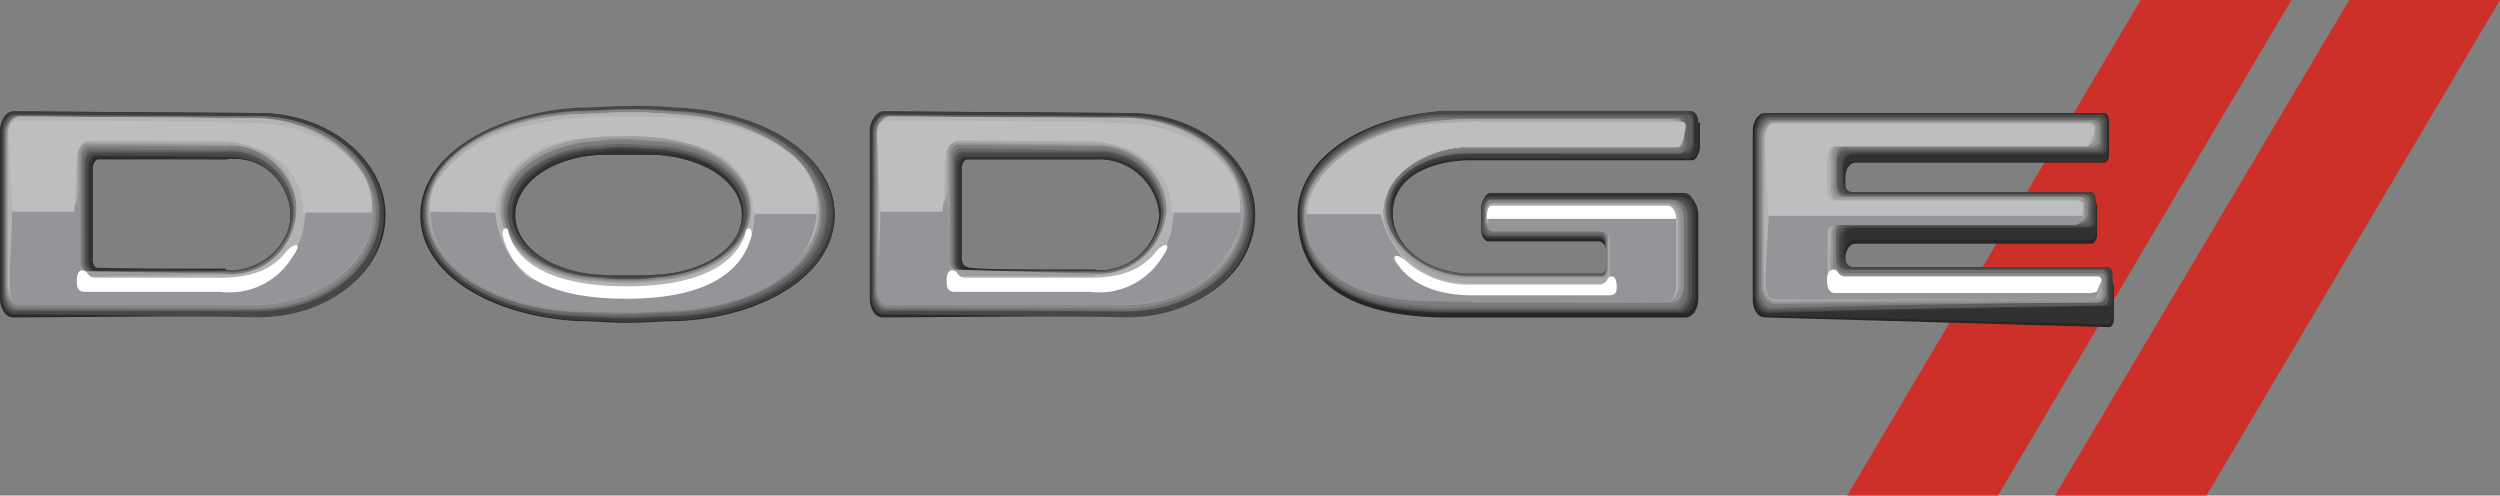 <svg xmlns="http://www.w3.org/2000/svg" xmlns:xlink="http://www.w3.org/1999/xlink" width="151.543" height="30.038" viewBox="0 0 151.543 30.038">
  <rect x="0" y="0" width="151.543" height="30.038" fill="#808080" stroke="none"/>
  <defs>
    <linearGradient id="linear-gradient" x1="-1.577" y1="33.324" x2="-1.549" y2="33.324" gradientUnits="objectBoundingBox">
      <stop offset="0" stop-color="#bcbec0"/>
      <stop offset="0.698" stop-color="#939598"/>
      <stop offset="1" stop-color="#939598"/>
    </linearGradient>
    <linearGradient id="linear-gradient-2" x1="-1.656" y1="43.811" x2="-1.629" y2="43.811" gradientUnits="objectBoundingBox">
      <stop offset="0" stop-color="#fff"/>
      <stop offset="1" stop-color="#bcbec0"/>
    </linearGradient>
    <linearGradient id="linear-gradient-3" x1="-3.967" y1="33.337" x2="-3.94" y2="33.337" xlink:href="#linear-gradient"/>
    <linearGradient id="linear-gradient-4" x1="-4.05" y1="43.833" x2="-4.022" y2="43.833" xlink:href="#linear-gradient-2"/>
    <linearGradient id="linear-gradient-5" x1="-2.622" y1="41.321" x2="-2.596" y2="41.321" xlink:href="#linear-gradient-2"/>
    <linearGradient id="linear-gradient-6" x1="-2.619" y1="39.357" x2="-2.593" y2="39.357" gradientUnits="objectBoundingBox">
      <stop offset="0" stop-color="#bcbec0"/>
      <stop offset="0.896" stop-color="#939598"/>
      <stop offset="1" stop-color="#939598"/>
    </linearGradient>
    <linearGradient id="linear-gradient-7" x1="-4.992" y1="41.568" x2="-4.965" y2="41.568" xlink:href="#linear-gradient-2"/>
    <linearGradient id="linear-gradient-8" x1="-5.136" y1="43.648" x2="-5.109" y2="43.648" gradientUnits="objectBoundingBox">
      <stop offset="0" stop-color="#bcbec0"/>
      <stop offset="0.901" stop-color="#939598"/>
      <stop offset="1" stop-color="#939598"/>
    </linearGradient>
    <linearGradient id="linear-gradient-9" x1="-7.097" y1="40.036" x2="-7.067" y2="40.036" xlink:href="#linear-gradient-2"/>
    <linearGradient id="linear-gradient-10" x1="-7.056" y1="47.036" x2="-7.026" y2="47.036" xlink:href="#linear-gradient-8"/>
  </defs>
  <g id="g10" transform="translate(-5.681 -132.519)">
    <g id="g3627" transform="translate(5.681 132.519)">
      <g id="g12" transform="translate(111.976 0)">
        <path id="path14" d="M-38.9,161.982h9.138l17.788-30.038h-9.138Z" transform="translate(38.899 -131.944)" fill="#cd3029"/>
      </g>
      <g id="g16" transform="translate(124.567 0)">
        <path id="path18" d="M-43.708,161.982h9.187l17.788-30.038h-9.138Z" transform="translate(43.708 -131.944)" fill="#cd3029"/>
      </g>
      <g id="g20" transform="translate(0 6.749)">
        <g id="Group_2944" data-name="Group 2944">
          <g id="Group_2943" data-name="Group 2943">
            <g id="Group_2942" data-name="Group 2942">
              <g id="g22">
                <g id="g28" transform="translate(0.009 0.057)">
                  <path id="path30" d="M.923,189.232c-.44,0-.782-.5-.782-1.153v-10.13c0-.552.342-1.153.782-1.153l14.954.1c4.2,0,7.624,2.808,7.624,6.118,0,3.46-3.421,6.118-7.624,6.118Zm12.9-2.858a3.4,3.4,0,1,0,0-6.72H6.1c-.2,0-.342.3-.342.552v5.416c-.049.351.147.652.342.652h7.721Z" transform="translate(-0.141 -176.796)" fill="#262626"/>
                </g>
                <g id="g32" transform="translate(0 0.003)">
                  <path id="path34" d="M.782,189.182c-.44,0-.782-.5-.782-1.153v-10.08c0-.552.342-1.153.782-1.153l14.905.1c4.2,0,7.624,2.808,7.624,6.118,0,3.36-3.421,6.118-7.624,6.118Zm12.9-2.758a3.4,3.4,0,1,0,0-6.72l-7.77-.1c-.2,0-.342.3-.342.552v5.566c0,.351.147.552.342.552Z" transform="translate(0 -176.796)" fill="#313131"/>
                </g>
                <g id="g36" transform="translate(0.088)">
                  <path id="path38" d="M.923,189.227c-.44,0-.782-.5-.782-1.153v-9.979c0-.552.342-1.153.782-1.153l14.807.1c4.2,0,7.575,2.708,7.575,6.068s-3.421,6.068-7.575,6.068Zm12.8-2.658a3.5,3.5,0,1,0,0-6.92H5.859c-.2,0-.44.3-.44.652v5.667c0,.351.147.652.44.652Z" transform="translate(-0.141 -176.941)" fill="#3c3c3c"/>
                </g>
                <g id="g40" transform="translate(0.176 0.297)">
                  <path id="path42" d="M1.016,189.942c-.44,0-.733-.5-.733-1.053V179.01c0-.552.342-1.053.733-1.053l14.758.05c4.154,0,7.575,2.708,7.575,6.068s-3.323,6.068-7.575,6.068Zm12.706-2.608c2.248,0,4.007-1.5,4.007-3.46a3.743,3.743,0,0,0-4.007-3.46l-7.819-.1c-.2,0-.44.3-.44.652v5.717c0,.351.147.652.44.652Z" transform="translate(-0.283 -177.957)" fill="#474747"/>
                </g>
                <g id="g44" transform="translate(0.167 0.194)">
                  <path id="path46" d="M.874,189.8c-.44,0-.733-.5-.733-1.053v-9.879c0-.552.342-1.053.733-1.053l14.661.1c4.154,0,7.477,2.708,7.477,5.917s-3.323,5.917-7.477,5.917H.874ZM13.58,187.29a3.769,3.769,0,0,0,4.056-3.56,3.869,3.869,0,0,0-4.056-3.56H5.615c-.2,0-.44.3-.44.652v5.867c0,.351.2.652.44.652C5.664,187.29,13.58,187.29,13.58,187.29Z" transform="translate(-0.141 -177.812)" fill="#515151"/>
                </g>
                <g id="g48" transform="translate(0.206 0.19)">
                  <path id="path50" d="M.874,189.842c-.44,0-.733-.5-.733-1.053V179.01c0-.552.342-1.053.733-1.053l14.612.1c4.154,0,7.477,2.708,7.477,5.917,0,3.26-3.323,5.917-7.477,5.917Zm12.755-2.407a3.635,3.635,0,1,0,0-7.221H5.566c-.2,0-.44.3-.44.652v5.917c0,.351.2.652.44.652Z" transform="translate(-0.141 -177.957)" fill="#5c5c5c"/>
                </g>
                <g id="g52" transform="translate(0.294 0.236)">
                  <path id="path54" d="M1.016,190.082c-.44,0-.733-.5-.733-1.053V179.3c0-.552.342-1.053.733-1.053l14.514.1c4.056,0,7.428,2.558,7.428,5.867,0,3.26-3.323,5.867-7.428,5.867Zm12.657-2.307a3.971,3.971,0,0,0,4.154-3.661,3.909,3.909,0,0,0-4.154-3.661H5.512c-.2,0-.44.3-.44.652v6.068c0,.351.2.652.44.652Z" transform="translate(-0.283 -178.247)" fill="#676767"/>
                </g>
                <g id="g56" transform="translate(0.285 0.283)">
                  <path id="path58" d="M.874,190.222c-.44,0-.733-.5-.733-1.053v-9.578c0-.552.342-1.053.733-1.053H15.389c4.056,0,7.428,2.558,7.428,5.867s-3.323,5.867-7.428,5.867H.874Zm12.657-2.206a3.915,3.915,0,0,0,4.154-3.711,4.011,4.011,0,0,0-4.154-3.711H5.37c-.2-.05-.44.251-.44.6v6.118c0,.351.2.652.44.652Z" transform="translate(-0.141 -178.538)" fill="#727272"/>
                </g>
                <g id="g60" transform="translate(0.324 0.38)">
                  <path id="path62" d="M.874,190.557c-.44,0-.733-.5-.733-1.053v-9.478c0-.552.342-1.053.733-1.053H15.291c4.056,0,7.33,2.558,7.33,5.767,0,3.159-3.274,5.767-7.33,5.767l-14.416.05Zm12.559-2.206a3.74,3.74,0,1,0,0-7.422l-8.21-.1c-.2,0-.44.3-.44.652V187.7c0,.351.2.652.44.652Z" transform="translate(-0.141 -178.973)" fill="#7c7c7c"/>
                </g>
                <g id="g64" transform="translate(0.412 0.326)">
                  <path id="path66" d="M1.016,190.507c-.44,0-.733-.5-.733-1.053v-9.428c0-.552.342-1.053.733-1.053l14.319.1c4.056,0,7.33,2.558,7.33,5.767,0,3.159-3.274,5.767-7.33,5.767ZM13.575,188.5a3.875,3.875,0,1,0,0-7.723H5.219c-.2,0-.44.3-.44.652V187.8c0,.351.2.652.44.652h8.357Z" transform="translate(-0.283 -178.973)" fill="#878787"/>
                </g>
                <g id="g68" transform="translate(0.354 0.323)">
                  <path id="path70" d="M.733,190.5c-.44,0-.733-.5-.733-1.053v-9.277c0-.552.342-1.053.733-1.053l14.27.1c4.007,0,7.281,2.507,7.281,5.667S19.01,190.552,15,190.552Zm12.608-1.855a3.884,3.884,0,1,0,0-7.723l-8.357-.05c-.2,0-.44.3-.44.652v6.369c0,.351.2.652.44.652Z" transform="translate(0 -179.118)" fill="#929292"/>
                </g>
                <g id="g72" transform="translate(0.442 0.319)">
                  <path id="path74" d="M.874,190.647c-.44,0-.733-.5-.733-1.053v-9.277c0-.552.293-1.053.733-1.053l14.172.1c4.007,0,7.281,2.507,7.281,5.667s-3.274,5.667-7.281,5.667Zm12.51-1.855a3.929,3.929,0,1,0,0-7.823l-8.454-.05c-.2,0-.44.3-.44.652v6.419c0,.351.2.652.44.652Z" transform="translate(-0.141 -179.263)" fill="#9d9d9d"/>
                </g>
                <g id="g76" transform="translate(0.481 0.316)">
                  <path id="path78" d="M.874,190.742c-.44,0-.733-.5-.733-1.053v-9.227c0-.552.293-1.053.733-1.053l14.123.1c4.007,0,7.184,2.507,7.184,5.566S19,190.642,15,190.642Zm12.462-1.705a4.122,4.122,0,0,0,4.349-3.912,4.27,4.27,0,0,0-4.349-4.012l-8.5-.1c-.2,0-.44.3-.44.8v6.519c0,.351.2.8.44.8Z" transform="translate(-0.141 -179.408)" fill="#a8a8a8"/>
                </g>
                <g id="g80" transform="translate(0.472 0.312)">
                  <path id="path82" d="M.733,190.787c-.342,0-.733-.5-.733-1.053v-9.127c0-.552.293-1.053.733-1.053l14.025.1c3.91,0,7.184,2.507,7.184,5.566s-3.176,5.566-7.184,5.566Zm12.413-1.655a4.025,4.025,0,1,0,0-8.024l-8.552-.05c-.2,0-.44.3-.44.8v6.619c0,.351.2.8.44.8Z" transform="translate(0 -179.554)" fill="#b3b3b3"/>
                </g>
              </g>
            </g>
          </g>
        </g>
      </g>
      <g id="g84" transform="translate(0.592 11.277)">
        <g id="g86">
          <g id="g92">
            <g id="g94">
              <path id="path106" d="M189.833-373.163c-.049,1.2-.147,2.507-.147,3.661h0c0,1.2.2,1.5.782,1.5h10.947c2.883,0,5.376.1,7.281-1.053h0a6.514,6.514,0,0,0,2.981-3.911h0c.049-.552.049-1.655-.147-1.655h0c-.2,0-3.47.8-3.763.853h0c-.147,0-.2.552-.2.552h0A4.469,4.469,0,0,1,204.3-369.2h-9.09a1.109,1.109,0,0,1-1.222-1.153h0c0-.853-.049-2.307-.049-3.009h0c0-.3-.049-.853-.049-1.7h0c-.049.8-.342,1.2-.635,1.2h-2.492c-.635,0-.635-.3-.733-1.354h0a7.7,7.7,0,0,0-.2,2.056" transform="translate(-189.686 375.219)" fill="url(#linear-gradient)"/>
            </g>
          </g>
        </g>
      </g>
      <g id="g108" transform="translate(0.543 7.312)">
        <g id="g110">
          <g id="g116">
            <g id="g118">
              <path id="path126" d="M190.327-386.693c-.342,0-.782-.1-.782.8h0c0,.8.147,3.911.2,4.714H193.5c.049-.351.147-2.558.147-2.858h0c0-.3-.049-1.454.929-1.454h7.428c1.222,0,5.376.5,5.376,4.363h4.154a3.985,3.985,0,0,0-.342-2.006h0c-.44-.8-1.759-2.808-5.815-3.36h0c-.88-.1-8.21-.2-12.413-.2h-2.639" transform="translate(-189.545 386.696)" fill="url(#linear-gradient-2)"/>
            </g>
          </g>
        </g>
      </g>
      <g id="g128" transform="translate(4.656 6.749)">
        <g id="Group_2947" data-name="Group 2947" transform="translate(0)">
          <g id="Group_2946" data-name="Group 2946">
            <g id="Group_2945" data-name="Group 2945">
              <g id="g130">
                <g id="g136" transform="translate(0 8.106)">
                  <path id="path138" d="M.99,207.356c0,.351.049.652.489.652H9.64a4.474,4.474,0,0,0,4.447-2.156c.586-.8.147-.852-.342-.351-.44.5-1.222,1.655-4.056,1.655H2.065c-.293,0-.44-.3-.489-.351-.147-.1-.586-.3-.586.552" transform="translate(-0.99 -205.176)" fill="#fff"/>
                </g>
                <g id="g140" transform="translate(48.071 0.057)">
                  <path id="path142" d="M-18.738,189.232c-.44,0-.782-.5-.782-1.153v-10.13c0-.552.342-1.153.782-1.153l14.954.1c4.2,0,7.624,2.808,7.624,6.118,0,3.46-3.421,6.118-7.624,6.118Zm12.853-2.858a3.641,3.641,0,0,0,3.91-3.36,3.672,3.672,0,0,0-3.91-3.36h-7.721c-.2,0-.342.3-.342.552v5.416c0,.3.147.552.342.552C-13.509,186.374-5.886,186.374-5.886,186.374Z" transform="translate(19.52 -176.796)" fill="#262626"/>
                </g>
                <g id="g144" transform="translate(48.111 0.003)">
                  <path id="path146" d="M-18.738,189.182c-.44,0-.782-.5-.782-1.153v-10.08c0-.552.342-1.153.782-1.153l14.905.1c4.2,0,7.624,2.808,7.624,6.118,0,3.36-3.421,6.118-7.624,6.118Zm12.853-2.758a3.641,3.641,0,0,0,3.91-3.36,3.672,3.672,0,0,0-3.91-3.36h-7.77c-.2,0-.342.3-.342.552v5.566c0,.351.147.552.342.552h7.77S-5.886,186.424-5.886,186.424Z" transform="translate(19.52 -176.796)" fill="#313131"/>
                </g>
                <g id="g148" transform="translate(48.15)">
                  <path id="path150" d="M-18.738,189.227c-.44,0-.782-.5-.782-1.153v-9.979c0-.552.342-1.153.782-1.153l14.807.1c4.2,0,7.575,2.708,7.575,6.068s-3.421,6.068-7.575,6.068Zm12.8-2.658a3.743,3.743,0,0,0,4.007-3.46,3.777,3.777,0,0,0-4.007-3.46h-7.819c-.2,0-.44.3-.44.652v5.667c0,.351.147.652.44.652Z" transform="translate(19.52 -176.941)" fill="#3c3c3c"/>
                </g>
                <g id="g152" transform="translate(48.189 0.297)">
                  <path id="path154" d="M-18.787,189.942c-.44,0-.733-.5-.733-1.053V179.01c0-.552.342-1.053.733-1.053l14.758.05c4.154,0,7.575,2.708,7.575,6.068s-3.323,6.068-7.575,6.068Zm12.8-2.608c2.248,0,4.007-1.5,4.007-3.46a3.743,3.743,0,0,0-4.007-3.46H-13.9c-.2,0-.44.3-.44.652v5.767c0,.351.147.652.44.652Z" transform="translate(19.52 -177.957)" fill="#474747"/>
                </g>
                <g id="g156" transform="translate(48.278 0.194)">
                  <path id="path158" d="M-18.646,189.8c-.44,0-.733-.5-.733-1.053v-9.879c0-.552.342-1.053.733-1.053l14.661.1c4.154,0,7.477,2.708,7.477,5.917s-3.323,5.917-7.477,5.917H-18.646ZM-5.94,187.29a3.769,3.769,0,0,0,4.056-3.56,3.869,3.869,0,0,0-4.056-3.56h-8.014c-.2,0-.44.3-.44.652v5.867c0,.351.2.652.44.652C-13.857,187.29-5.94,187.29-5.94,187.29Z" transform="translate(19.379 -177.812)" fill="#515151"/>
                </g>
                <g id="g160" transform="translate(48.317 0.19)">
                  <path id="path162" d="M-18.646,189.842c-.44,0-.733-.5-.733-1.053V179.01c0-.552.342-1.053.733-1.053l14.612.1c4.154,0,7.477,2.708,7.477,5.917,0,3.26-3.323,5.917-7.477,5.917Zm12.657-2.407a3.869,3.869,0,0,0,4.056-3.561,3.879,3.879,0,0,0-4.056-3.661h-8.063c-.2,0-.44.3-.44.652v5.917c0,.351.2.652.44.652Z" transform="translate(19.379 -177.957)" fill="#5c5c5c"/>
                </g>
                <g id="g164" transform="translate(48.307 0.236)">
                  <path id="path166" d="M-18.787,190.082c-.44,0-.733-.5-.733-1.053V179.3c0-.552.342-1.053.733-1.053l14.514.1c4.056,0,7.428,2.558,7.428,5.867,0,3.26-3.323,5.867-7.428,5.867Zm12.706-2.307a3.971,3.971,0,0,0,4.154-3.661,3.909,3.909,0,0,0-4.154-3.661h-8.112c-.2,0-.44.3-.44.652v6.068c0,.351.2.652.44.652Z" transform="translate(19.52 -178.247)" fill="#676767"/>
                </g>
                <g id="g168" transform="translate(48.347 0.283)">
                  <path id="path170" d="M-18.787,190.222c-.44,0-.733-.5-.733-1.053v-9.578c0-.552.342-1.053.733-1.053l14.465.1c4.056,0,7.428,2.558,7.428,5.867,0,3.26-3.323,5.867-7.428,5.867Zm12.657-2.206A3.915,3.915,0,0,0-1.976,184.3a4.011,4.011,0,0,0-4.154-3.711l-8.161-.1c-.2,0-.44.3-.44.652v6.118c0,.351.2.652.44.652Z" transform="translate(19.52 -178.538)" fill="#727272"/>
                </g>
                <g id="g172" transform="translate(48.435 0.38)">
                  <path id="path174" d="M-18.646,190.557c-.44,0-.733-.5-.733-1.053v-9.478c0-.552.342-1.053.733-1.053H-4.278c4.056,0,7.33,2.558,7.33,5.767,0,3.159-3.274,5.767-7.33,5.767l-14.367.05Zm12.559-2.206a3.96,3.96,0,0,0,4.2-3.711,3.925,3.925,0,0,0-4.2-3.711l-8.21-.1c-.2,0-.44.3-.44.652V187.7c0,.351.2.652.44.652Z" transform="translate(19.379 -178.973)" fill="#7c7c7c"/>
                </g>
                <g id="g176" transform="translate(48.425 0.326)">
                  <path id="path178" d="M-18.787,190.507c-.44,0-.733-.5-.733-1.053v-9.428c0-.552.342-1.053.733-1.053l14.319.1c4.056,0,7.33,2.558,7.33,5.767,0,3.159-3.274,5.767-7.33,5.767ZM-6.228,188.5a4.012,4.012,0,0,0,4.2-3.861,4.043,4.043,0,0,0-4.2-3.861l-8.308-.1c-.2,0-.44.3-.44.652V187.7c0,.351.2.652.44.652C-14.487,188.5-6.228,188.5-6.228,188.5Z" transform="translate(19.52 -178.973)" fill="#878787"/>
                </g>
                <g id="g180" transform="translate(48.465 0.323)">
                  <path id="path182" d="M-18.787,190.5c-.44,0-.733-.5-.733-1.053v-9.277c0-.552.342-1.053.733-1.053l14.27.05c4.007,0,7.281,2.507,7.281,5.667S-.51,190.5-4.518,190.5Zm12.559-1.855a4.071,4.071,0,0,0,4.3-3.861,4.071,4.071,0,0,0-4.3-3.861l-8.357-.1c-.2,0-.44.3-.44.652v6.369c0,.351.2.652.44.652Z" transform="translate(19.52 -179.118)" fill="#929292"/>
                </g>
                <g id="g184" transform="translate(48.553 0.319)">
                  <path id="path186" d="M-18.646,190.647c-.44,0-.733-.5-.733-1.053v-9.277c0-.552.293-1.053.733-1.053l14.172.1c4.007,0,7.281,2.507,7.281,5.667S-.467,190.7-4.474,190.7Zm12.462-1.855a4.078,4.078,0,0,0,4.3-3.912,4.078,4.078,0,0,0-4.3-3.912l-8.454-.15c-.2,0-.44.3-.44.652v6.419c0,.351.2.652.44.652Z" transform="translate(19.379 -179.263)" fill="#9d9d9d"/>
                </g>
                <g id="g188" transform="translate(48.592 0.316)">
                  <path id="path190" d="M-18.646,190.742c-.44,0-.733-.5-.733-1.053v-9.227c0-.552.293-1.053.733-1.053l14.123.1c4.007,0,7.184,2.507,7.184,5.566s-3.176,5.566-7.184,5.566Zm12.413-1.705a4.122,4.122,0,0,0,4.349-3.912,4.27,4.27,0,0,0-4.349-4.012l-8.5-.1c-.2,0-.44.251-.44.752v6.519c0,.351.2.8.44.8h8.5Z" transform="translate(19.379 -179.408)" fill="#a8a8a8"/>
                </g>
                <g id="g192" transform="translate(48.583 0.312)">
                  <path id="path194" d="M-18.787,190.787c-.342,0-.733-.5-.733-1.053v-9.127c0-.552.293-1.053.733-1.053l14.025.1c3.91,0,7.184,2.507,7.184,5.566s-3.176,5.566-7.184,5.566Zm12.413-1.655a4.235,4.235,0,0,0,4.349-4.012,4.235,4.235,0,0,0-4.349-4.012l-8.6-.1c-.2,0-.44.3-.44.8v6.619c0,.351.2.8.44.8h8.6Z" transform="translate(19.52 -179.554)" fill="#b3b3b3"/>
                </g>
              </g>
            </g>
          </g>
        </g>
      </g>
      <g id="g196" transform="translate(53.223 11.277)">
        <g id="g198">
          <g id="g204">
            <g id="g206">
              <path id="path218" d="M342.176-373.163c-.049,1.2-.147,2.507-.147,3.661h0c0,1.2.2,1.5.782,1.5h10.947c2.883,0,5.376.1,7.281-1.053h0a6.514,6.514,0,0,0,2.981-3.911h0c.049-.552.049-1.655-.147-1.655h0c-.2,0-3.47.8-3.763.853h0c-.147,0-.2.552-.2.552h0a4.469,4.469,0,0,1-3.274,4.012h-9.09a1.109,1.109,0,0,1-1.222-1.153h0c0-.853-.049-2.307-.049-3.009h0c0-.3-.049-.853-.049-1.7h0c-.049.8-.342,1.2-.635,1.2H343.1c-.635,0-.635-.3-.733-1.354h0a7.7,7.7,0,0,0-.2,2.056" transform="translate(-342.029 375.219)" fill="url(#linear-gradient-3)"/>
            </g>
          </g>
        </g>
      </g>
      <g id="g220" transform="translate(57.383 14.855)">
        <g id="Group_2950" data-name="Group 2950" transform="translate(0)">
          <g id="Group_2949" data-name="Group 2949">
            <g id="Group_2948" data-name="Group 2948">
              <g id="g222">
                <g id="g228">
                  <path id="path230" d="M-18.672,207.356c0,.351.049.652.489.652h8.161a4.474,4.474,0,0,0,4.447-2.156c.586-.8.147-.852-.342-.351-.44.5-1.222,1.655-4.056,1.655H-17.6c-.293,0-.44-.3-.489-.351-.1-.1-.586-.3-.586.552" transform="translate(18.672 -205.176)" fill="#fff"/>
                </g>
              </g>
            </g>
          </g>
        </g>
      </g>
      <g id="g232" transform="translate(53.175 7.312)">
        <g id="g234">
          <g id="g240">
            <g id="g242">
              <path id="path250" d="M342.67-386.693c-.342,0-.782-.1-.782.8h0c0,.8.147,3.911.2,4.714h3.763c.049-.351.147-2.558.147-2.858h0c0-.3-.049-1.454.928-1.454h7.428c1.222,0,5.376.5,5.376,4.363h4.154a3.984,3.984,0,0,0-.342-2.006h0c-.44-.8-1.759-2.808-5.815-3.36h0c-.88-.1-8.21-.2-12.413-.2H342.67" transform="translate(-341.888 386.696)" fill="url(#linear-gradient-4)"/>
            </g>
          </g>
        </g>
      </g>
      <g id="g252" transform="translate(25.477 6.423)">
        <g id="Group_2953" data-name="Group 2953" transform="translate(0)">
          <g id="Group_2952" data-name="Group 2952">
            <g id="Group_2951" data-name="Group 2951">
              <g id="g254">
                <g id="g260" transform="translate(0 0.104)">
                  <path id="path262" d="M-28.614,188.282c-5.327-.3-9.578-2.858-9.578-6.419s4.3-6.218,9.578-6.419c.929,0,2.052-.1,2.981-.1a28.657,28.657,0,0,1,2.981.1c5.327.2,9.578,2.858,9.578,6.419s-4.3,6.218-9.578,6.419c-.88,0-1.759.1-2.981.1-1.173,0-2.052-.1-2.981-.1m3.079-2.758h1.662c2.883-.1,5.229-1.655,5.229-3.661s-2.346-3.46-5.229-3.661H-27.2c-2.883.1-5.229,1.655-5.229,3.661s2.346,3.46,5.229,3.661h1.662" transform="translate(38.192 -175.344)" fill="#262626"/>
                </g>
                <g id="g264" transform="translate(0.088 0.052)">
                  <path id="path266" d="M-28.38,188.282c-5.229-.3-9.529-2.858-9.529-6.419s4.3-6.118,9.529-6.419c.929,0,2.052-.1,2.981-.1a28.657,28.657,0,0,1,2.981.1c5.229.2,9.529,2.858,9.529,6.419s-4.3,6.118-9.529,6.419c-.88,0-1.759.1-2.981.1-1.222-.05-2.1-.05-2.981-.1m2.981-2.708h1.662c2.883-.1,5.229-1.655,5.229-3.661s-2.346-3.561-5.229-3.661H-27.06c-2.883.1-5.229,1.655-5.229,3.661s2.346,3.56,5.229,3.661H-25.4" transform="translate(37.909 -175.344)" fill="#313131"/>
                </g>
                <g id="g268" transform="translate(0.078 0.152)">
                  <path id="path270" d="M-28.38,188.617c-5.229-.3-9.529-2.858-9.529-6.369,0-3.56,4.3-6.118,9.529-6.369.929,0,2.052-.1,2.981-.1a29.607,29.607,0,0,1,2.981.1c5.229.2,9.529,2.858,9.529,6.369,0,3.56-4.3,6.118-9.529,6.369-.88,0-1.759.1-2.981.1-1.222-.05-2.1-.1-2.981-.1m2.981-2.658a8.463,8.463,0,0,0,1.662-.1c2.883-.1,5.327-1.655,5.327-3.711,0-2.156-2.395-3.661-5.327-3.711-.489,0-1.075-.1-1.662-.1a8.717,8.717,0,0,0-1.662.1c-2.883.1-5.327,1.655-5.327,3.711,0,2.156,2.395,3.661,5.327,3.711a8.215,8.215,0,0,0,1.662.1" transform="translate(37.909 -175.78)" fill="#3c3c3c"/>
                </g>
                <g id="g272" transform="translate(0.166)">
                  <path id="path274" d="M-28.194,188.327c-5.229-.3-9.432-2.808-9.432-6.369,0-3.46,4.2-6.068,9.432-6.369.929,0,1.955-.1,2.981-.1a28.648,28.648,0,0,1,2.981.1c5.229.2,9.432,2.808,9.432,6.369,0,3.46-4.2,6.068-9.432,6.369-.88,0-1.759.1-2.981.1s-2.1-.1-2.981-.1m2.981-2.507a7.974,7.974,0,0,0,1.662-.1c2.981-.1,5.376-1.705,5.376-3.861S-20.571,178.2-23.552,178c-.489,0-1.173-.1-1.662-.1a8.717,8.717,0,0,0-1.662.1c-2.981.1-5.376,1.705-5.376,3.861s2.395,3.661,5.376,3.861a7.974,7.974,0,0,0,1.662.1" transform="translate(37.626 -175.489)" fill="#474747"/>
                </g>
                <g id="g276" transform="translate(0.205 0.199)">
                  <path id="path278" d="M-28.1,188.752c-5.18-.2-9.383-2.808-9.383-6.218s4.2-6.068,9.383-6.218c.929,0,1.955-.1,2.981-.1.929,0,1.955,0,2.981.1,5.18.2,9.383,2.808,9.383,6.218s-4.2,6.068-9.383,6.218c-.88,0-1.759.1-2.981.1a26.368,26.368,0,0,1-2.981-.1m2.981-2.257a7.972,7.972,0,0,0,1.662-.1c2.981-.2,5.376-1.705,5.376-3.861s-2.395-3.711-5.376-3.861c-.586,0-1.173-.1-1.662-.1a8.718,8.718,0,0,0-1.662.1c-2.981.1-5.376,1.705-5.376,3.861s2.395,3.711,5.376,3.861c.489-.05.929.1,1.662.1" transform="translate(37.485 -176.215)" fill="#515151"/>
                </g>
                <g id="g280" transform="translate(0.196 0.199)">
                  <path id="path282" d="M-28.1,188.9c-5.18-.2-9.383-2.808-9.383-6.218s4.2-5.917,9.383-6.218c.929,0,1.955-.1,2.883-.1a27.7,27.7,0,0,1,2.883.1c5.18.2,9.383,2.808,9.383,6.218s-4.2,5.917-9.383,6.218c-.88,0-1.759.1-2.883.1s-2-.1-2.883-.1m2.981-2.257a9.265,9.265,0,0,0,1.759-.1c2.981-.2,5.473-1.705,5.473-3.912,0-2.156-2.492-3.711-5.473-3.911-.586,0-1.173-.1-1.759-.1a10.355,10.355,0,0,0-1.759.1c-2.981.1-5.473,1.705-5.473,3.911,0,2.156,2.492,3.711,5.473,3.912a9.529,9.529,0,0,0,1.759.1" transform="translate(37.485 -176.36)" fill="#5c5c5c"/>
                </g>
                <g id="g284" transform="translate(0.284 0.348)">
                  <path id="path286" d="M-27.917,189.277c-5.18-.2-9.285-2.808-9.285-6.118,0-3.36,4.154-5.917,9.285-6.118.929,0,1.955-.1,2.883-.1a27.694,27.694,0,0,1,2.883.1c5.18.2,9.285,2.808,9.285,6.118,0,3.36-4.154,5.917-9.285,6.118-.88,0-1.759.1-2.883.1s-2-.05-2.883-.1m2.981-2.206a9.262,9.262,0,0,0,1.759-.1c3.03-.2,5.522-1.705,5.522-3.911s-2.492-3.861-5.522-3.912c-.586,0-1.173-.1-1.759-.1a10.355,10.355,0,0,0-1.759.1c-3.03.05-5.522,1.705-5.522,3.912s2.492,3.861,5.522,3.911a9.262,9.262,0,0,0,1.759.1" transform="translate(37.202 -176.941)" fill="#676767"/>
                </g>
                <g id="g288" transform="translate(0.323 0.196)">
                  <path id="path290" d="M-27.824,188.987c-5.082-.2-9.236-2.708-9.236-6.118,0-3.36,4.154-5.867,9.236-6.118.929,0,1.955-.1,2.883-.1a27.7,27.7,0,0,1,2.883.1c5.082.2,9.236,2.708,9.236,6.118,0,3.36-4.154,5.867-9.236,6.118-.88,0-1.662.1-2.883.1a17,17,0,0,1-2.883-.1m2.981-2.006a9.265,9.265,0,0,0,1.759-.1c3.03-.2,5.522-1.855,5.522-4.012,0-2.206-2.492-3.861-5.522-4.012-.586,0-1.173-.1-1.759-.1a10.355,10.355,0,0,0-1.759.1c-3.03.1-5.522,1.855-5.522,4.012,0,2.206,2.492,3.861,5.522,4.012a16.82,16.82,0,0,0,1.759.1" transform="translate(37.06 -176.651)" fill="#727272"/>
                </g>
                <g id="g292" transform="translate(0.362 0.295)">
                  <path id="path294" d="M-27.731,189.322c-5.082-.2-9.187-2.708-9.187-6.068s4.154-5.867,9.138-6.068c.929,0,1.955-.1,2.883-.1a27.7,27.7,0,0,1,2.883.1c5.082.2,9.138,2.708,9.138,6.068s-4.154,5.867-9.138,6.068c-.88,0-1.662.1-2.883.1-1.173.05-1.955-.1-2.834-.1m2.981-2.006a9.262,9.262,0,0,0,1.759-.1c3.03-.2,5.62-1.855,5.62-4.012,0-2.206-2.492-3.911-5.62-4.012-.586,0-1.173-.1-1.759-.1a10.357,10.357,0,0,0-1.759.1c-3.03.1-5.62,1.855-5.62,4.012,0,2.207,2.492,3.912,5.62,4.012a9.262,9.262,0,0,0,1.759.1" transform="translate(36.919 -177.086)" fill="#7c7c7c"/>
                </g>
                <g id="g296" transform="translate(0.352 0.244)">
                  <path id="path298" d="M-27.731,189.322c-5.033-.2-9.187-2.708-9.187-6.068s4.056-5.767,9.138-6.068c.929,0,1.906-.1,2.834-.1a26.316,26.316,0,0,1,2.834.1c5.033.2,9.138,2.708,9.138,6.068s-4.056,5.767-9.138,6.068c-.88,0-1.662.1-2.834.1-1.124-.05-1.906-.05-2.786-.1m2.981-1.956a9.265,9.265,0,0,0,1.759-.1c3.128-.2,5.669-1.855,5.669-4.112-.049-2.257-2.59-4.012-5.718-4.112-.586,0-1.173-.1-1.759-.1a10.354,10.354,0,0,0-1.759.1c-3.128.1-5.669,1.855-5.669,4.112,0,2.307,2.541,3.911,5.669,4.112a9.813,9.813,0,0,0,1.808.1" transform="translate(36.919 -177.086)" fill="#878787"/>
                </g>
                <g id="g300" transform="translate(0.44 0.544)">
                  <path id="path302" d="M-27.546,190.037c-5.033-.2-9.09-2.708-9.09-5.917s4.056-5.767,9.09-5.917c.929,0,1.906-.1,2.834-.1a26.308,26.308,0,0,1,2.834.1c4.985.1,9.09,2.608,9.09,5.867s-4.056,5.767-9.09,5.917c-.88,0-1.662.1-2.834.1-1.173-.05-2-.05-2.834-.05m2.981-1.855a10.082,10.082,0,0,0,1.808-.1c3.128-.2,5.669-1.906,5.669-4.212s-2.541-4.012-5.669-4.212c-.586,0-1.173-.1-1.808-.1a10.933,10.933,0,0,0-1.808.1c-3.128.2-5.669,1.906-5.669,4.212s2.541,4.012,5.669,4.212c.538,0,1.075.1,1.808.1" transform="translate(36.636 -178.102)" fill="#929292"/>
                </g>
                <g id="g304" transform="translate(0.528 0.392)">
                  <path id="path306" d="M-27.361,189.747c-5.033-.2-8.992-2.708-8.992-5.917,0-3.26,4.056-5.667,8.992-5.917.929,0,1.906-.1,2.834-.1a26.769,26.769,0,0,1,2.834.1c5.033.2,8.992,2.708,8.992,5.917,0,3.26-4.007,5.767-8.992,5.917-.88,0-1.662.1-2.834.1s-2-.1-2.834-.1m2.981-1.705a10.083,10.083,0,0,0,1.808-.1c3.176-.2,5.767-1.906,5.767-4.212s-2.541-4.112-5.767-4.212c-.586,0-1.222-.1-1.808-.1a10.933,10.933,0,0,0-1.808.1c-3.176.2-5.767,1.906-5.767,4.212s2.541,4.112,5.767,4.212a9.811,9.811,0,0,0,1.808.1" transform="translate(36.353 -177.812)" fill="#9d9d9d"/>
                </g>
                <g id="g308" transform="translate(0.47 0.391)">
                  <path id="path310" d="M-27.5,189.792c-4.936-.2-8.992-2.558-8.992-5.867s4.007-5.667,8.992-5.867c.929,0,1.906-.1,2.834-.1a26.773,26.773,0,0,1,2.834.1c4.936.2,8.992,2.558,8.992,5.867s-4.007,5.667-8.992,5.867c-.782,0-1.662.1-2.834.1a24.548,24.548,0,0,1-2.834-.1m2.981-1.5a9.543,9.543,0,0,0,1.808-.1c3.176-.2,5.767-1.906,5.767-4.363,0-2.407-2.639-4.112-5.767-4.363-.586,0-1.222-.1-1.808-.1a10.936,10.936,0,0,0-1.808.1c-3.176.2-5.767,1.906-5.767,4.363,0,2.407,2.639,4.112,5.767,4.363.586,0,1.124.1,1.808.1" transform="translate(36.494 -177.957)" fill="#a8a8a8"/>
                </g>
                <g id="g312" transform="translate(0.607 0.39)">
                  <path id="path314" d="M-27.127,189.937c-4.936-.3-8.943-2.558-8.943-5.867,0-3.159,4.007-5.566,8.943-5.867.929,0,1.906-.1,2.834-.1a26.769,26.769,0,0,1,2.834.1c4.936.2,8.943,2.558,8.943,5.867,0,3.159-4.007,5.566-8.943,5.867-.782,0-1.662.1-2.834.1-1.222-.1-2.052-.1-2.834-.1m2.883-1.5a9.544,9.544,0,0,0,1.808-.1c3.176-.2,5.815-1.906,5.815-4.363s-2.639-4.212-5.815-4.363c-.586,0-1.222-.1-1.808-.1a10.936,10.936,0,0,0-1.808.1c-3.176.2-5.815,1.906-5.815,4.363s2.639,4.212,5.815,4.363a10.083,10.083,0,0,0,1.808.1" transform="translate(36.07 -178.102)" fill="#b3b3b3"/>
                </g>
              </g>
            </g>
          </g>
        </g>
      </g>
      <g id="g316" transform="translate(26.047 7.065)">
        <g id="g318">
          <g id="g324">
            <g id="g326">
              <path id="path334" d="M268.5-386.66a8.455,8.455,0,0,0-4.594,3.009h0a2.99,2.99,0,0,0-.489,2.156h3.91a4.49,4.49,0,0,1,2.1-3.56h0c1.466-1.053,3.763-1.153,5.522-1.153h0a12.561,12.561,0,0,1,5.229.8h0a4.24,4.24,0,0,1,2.834,3.861h3.763a8.271,8.271,0,0,0-.049-1.454h0c-.293-.853-.782-2.156-3.421-3.26h0c-2.639-1.153-5.327-1.153-8.308-1.153h-1.075a20.824,20.824,0,0,0-5.424.752" transform="translate(-263.367 387.412)" fill="url(#linear-gradient-5)"/>
            </g>
          </g>
        </g>
      </g>
      <g id="g336" transform="translate(26.101 12.832)">
        <g id="g338">
          <g id="g344">
            <g id="g346">
              <path id="path358" d="M263.524-370.719c0,5.215,8.161,6.068,10.751,6.068h0a31.141,31.141,0,0,0,7.184-.552h0c4.349-1.053,5.327-3.911,5.473-5.366h-3.763a4.668,4.668,0,0,1-3.274,4.413h0c-2.395.853-9.236.3-10.556-.652h0a6.238,6.238,0,0,1-1.906-3.861h0l-3.909-.05Z" transform="translate(-263.524 370.719)" fill="url(#linear-gradient-6)"/>
            </g>
          </g>
        </g>
      </g>
      <g id="g360" transform="translate(30.475 6.715)">
        <g id="Group_2956" data-name="Group 2956" transform="translate(0)">
          <g id="Group_2955" data-name="Group 2955">
            <g id="Group_2954" data-name="Group 2954">
              <g id="g362">
                <g id="g368" transform="translate(0 7.132)">
                  <path id="path370" d="M-25.715,203.847c5.62,0,7.184-2.206,7.575-3.912,0-.2-.049-.351-.2-.351s-.2.2-.2.351c-.147.3-.782,3.159-7.184,3.159s-6.988-2.808-7.135-3.159c-.049-.2-.049-.351-.2-.351s-.2.2-.2.351c.391,1.855,1.906,3.912,7.526,3.912" transform="translate(33.241 -199.585)" fill="#fff"/>
                </g>
                <g id="g372" transform="translate(48.183 0.096)">
                  <path id="path374" d="M-81.659,204.881c0-.351-.2-.652-.44-.652H-97.151c-4.887.2-8.8,2.808-8.8,6.218s2.248,6.118,8.8,6.218h14.71c.44,0,.782-.5.782-1.153v-5.065c0-.552-.342-1.153-.782-1.153H-94.365c-.2,0-.44.3-.44.652V211.4c0,.351.2.652.44.652h6.7c.2,0,.44.3.44.652v.8c0,.351-.2.652-.44.652h-6.548a6.529,6.529,0,0,1-1.466-.1c-2.492-.1-4.5-1.5-4.5-3.661s2.052-3.159,4.5-3.26H-82c.2,0,.44-.5.44-.8v-1.5l-.1.05Z" transform="translate(105.947 -204.23)" fill="#262626"/>
                </g>
                <g id="g376" transform="translate(48.277 0.014)">
                  <path id="path378" d="M-26.593,197.189c0,3.36,2.2,6.068,8.7,6.118H-3.282c.44,0,.782-.5.782-1.153v-5.015c0-.552-.342-1.153-.782-1.153H-15.011c-.2,0-.44.3-.44.652v1.454c0,.351.2.652.44.652h6.7c.2,0,.44.3.44.652v.853c0,.351-.2.652-.44.652H-16.33c-2.541-.1-4.594-1.655-4.594-3.711,0-2.156,2.052-3.159,4.594-3.26H-2.843c.2,0,.44-.351.44-.8v-1.454c0-.351-.2-.652-.44-.652H-17.8c-4.887.251-8.8,2.909-8.8,6.168" transform="translate(26.593 -191.021)" fill="#313131"/>
                </g>
                <g id="g380" transform="translate(48.368 0.057)">
                  <path id="path382" d="M-26.451,197.284c0,3.36,2.2,5.917,8.65,6.068H-3.336c.44,0,.782-.5.782-1.053v-4.914c0-.552-.342-1.053-.782-1.053H-15.065c-.2,0-.44.3-.44.652v1.2c0,.351.2.652.44.652h6.7c.2,0,.44.3.44.652v1c0,.351-.2.652-.44.652h-6.7a6.073,6.073,0,0,1-1.368-.1c-2.639-.1-4.643-1.705-4.643-3.711,0-2.156,2.1-3.26,4.594-3.36H-3.043c.2,0,.44-.351.44-.8v-1.354c0-.351-.2-.652-.44-.652H-17.948c-4.691.351-8.5,2.909-8.5,6.118" transform="translate(26.451 -191.166)" fill="#3c3c3c"/>
                </g>
                <g id="g384" transform="translate(48.313)">
                  <path id="path386" d="M-26.734,197.189c0,3.36,2.2,5.867,8.65,5.917H-3.717c.44,0,.782-.5.782-1.053v-4.764c0-.552-.342-1.053-.782-1.053H-15.25c-.2,0-.44.3-.44.552v1.2c0,.351.147.552.44.552h6.7c.2,0,.44.3.44.652v1.053c0,.351-.147.652-.44.652H-16.57c-2.688-.1-4.643-1.855-4.643-3.861,0-2.156,2.1-3.26,4.594-3.36H-3.277c.2,0,.44-.351.44-.8v-1.2c0-.351-.147-.652-.44-.652H-18.084c-4.789.451-8.65,3.059-8.65,6.168" transform="translate(26.734 -191.021)" fill="#474747"/>
                </g>
                <g id="g388" transform="translate(48.405 0.194)">
                  <path id="path390" d="M-26.593,197.719c0,3.26,2.2,5.867,8.6,5.867H-3.673c.44,0,.733-.5.733-1.053V197.82c0-.552-.342-1.053-.733-1.053H-15.206c-.2,0-.44.3-.44.552v1.153c0,.351.147.552.44.552h6.7c.2,0,.44.3.44.552v1.153c0,.351-.147.552-.44.552h-8.063c-2.786-.1-4.74-1.906-4.74-3.861,0-2.156,2.2-3.36,4.643-3.46h13.39c.2,0,.44-.351.44-.652v-1.153c0-.351-.147-.552-.44-.552H-18.041c-4.789.251-8.552,2.909-8.552,6.118" transform="translate(26.593 -191.601)" fill="#515151"/>
                </g>
                <g id="g392" transform="translate(48.448 0.237)">
                  <path id="path394" d="M-26.593,197.814c0,3.26,2.2,5.767,8.5,5.767H-3.869c.44,0,.733-.5.733-1.053v-4.563c0-.552-.342-1.053-.733-1.053H-15.158c-.2,0-.44.3-.44.552v1.053c0,.3.147.552.44.552h6.7c.2,0,.44.3.44.552v1.2c0,.351-.147.552-.44.552h-8.063c-2.786-.1-4.789-1.906-4.789-3.912,0-2.156,2.2-3.36,4.643-3.46H-3.38c.2,0,.44-.351.44-.652V192.3c0-.351-.147-.552-.44-.552H-18.09c-4.789.3-8.5,3.009-8.5,6.068" transform="translate(26.593 -191.746)" fill="#5c5c5c"/>
                </g>
                <g id="g396" transform="translate(48.442 0.331)">
                  <path id="path398" d="M-26.734,198c0,3.159,2.2,5.667,8.5,5.767H-4.059c.44,0,.733-.5.733-1.053V198.2c0-.552-.342-1.053-.733-1.053H-15.25c-.2,0-.342.3-.342.552v1c0,.3.147.552.342.552h6.7c.2,0,.342.3.342.552v1.354c0,.3-.147.552-.342.552h-8.112c-2.834-.1-4.887-2.006-4.887-3.912,0-2.156,2.248-3.46,4.643-3.56H-3.717c.2,0,.342-.351.342-.652v-1c0-.3-.147-.552-.342-.552H-18.28c-4.74.251-8.454,2.959-8.454,5.968" transform="translate(26.734 -192.037)" fill="#676767"/>
                </g>
                <g id="g400" transform="translate(48.533 0.524)">
                  <path id="path402" d="M-26.593,198.384c0,3.159,2.1,5.566,8.454,5.667H-4.064c.44,0,.733-.5.733-1.053v-4.413c0-.552-.342-1.053-.733-1.053H-15.255c-.2,0-.342.3-.342.552v.853c0,.3.147.552.342.552h6.7c.2,0,.342.3.342.552v1.655c0,.3-.147.552-.342.552h-8.112c-2.883-.1-4.887-2.156-4.887-4.012,0-2.156,2.248-3.46,4.643-3.561H-3.771c.2,0,.342-.3.342-.652v-.853c0-.3-.147-.552-.342-.552H-18.187c-4.691.05-8.405,2.858-8.405,5.767" transform="translate(26.593 -192.617)" fill="#727272"/>
                </g>
                <g id="g404" transform="translate(48.527 0.417)">
                  <path id="path406" d="M-26.734,198.194c0,3.059,2.1,5.416,8.357,5.566H-4.4c.44,0,.733-.5.733-1.053v-4.363c0-.552-.342-1.053-.733-1.053h-11c-.2,0-.342.3-.342.552v.8c0,.3.147.552.342.552h6.646c.2,0,.342.3.342.552v1.705c0,.3-.147.552-.342.552h-8.112c-2.981-.1-4.936-2.206-4.936-4.012,0-2.206,2.346-3.56,4.74-3.661H-4.01c.2,0,.342-.3.342-.652v-.8c0-.3-.147-.552-.342-.552H-18.427c-4.643.251-8.308,3.059-8.308,5.867" transform="translate(26.734 -192.327)" fill="#7c7c7c"/>
                </g>
                <g id="g408" transform="translate(48.57 0.511)">
                  <path id="path410" d="M-26.734,198.284c0,3.059,2.1,5.366,8.357,5.416H-4.45c.44,0,.733-.5.733-1v-4.112c0-.552-.342-1-.733-1H-15.4c-.2,0-.342.3-.342.552v.652c0,.3.147.552.342.552h6.7c.2,0,.342.3.342.552v1.705c0,.3-.147.552-.342.552h-8.112c-2.981-.1-5.033-2.307-5.033-4.112,0-2.207,2.346-3.56,4.74-3.661H-4.059c.2,0,.342-.3.342-.552v-.652c0-.3-.147-.552-.342-.552h-11.68a23.21,23.21,0,0,0-2.639.1c-4.74.15-8.357,2.909-8.357,5.566" transform="translate(26.734 -192.617)" fill="#878787"/>
                </g>
                <g id="g412" transform="translate(48.613 0.554)">
                  <path id="path414" d="M-26.734,198.379c0,3.059,2.1,5.265,8.308,5.366.635,0,1.906.1,2.639.1H-4.5c.44,0,.733-.5.733-1V198.83c0-.552-.342-1-.733-1H-15.25c-.2,0-.342.3-.342.552v.351c0,.3.147.552.342.552h6.7c.2,0,.342.3.342.552v1.855c0,.3-.147.552-.342.552h-8.259c-3.03-.1-5.082-2.307-5.082-4.112,0-2.206,2.395-3.661,4.74-3.711h12.95c.2,0,.342-.3.342-.552v-.552c0-.3-.147-.552-.342-.552h-11.68a24.085,24.085,0,0,0-2.639.1c-4.643.1-8.21,2.959-8.21,5.516" transform="translate(26.734 -192.763)" fill="#929292"/>
                </g>
                <g id="g416" transform="translate(48.607 0.497)">
                  <path id="path418" d="M-26.876,198.284c0,3.009,2.1,5.215,8.21,5.265.635,0,1.906.1,2.639.1H-4.836c.44,0,.733-.5.733-1v-3.912c0-.552-.293-1-.733-1h-10.6c-.2,0-.342.3-.342.552v.351c0,.3.147.552.342.552h6.7c.2,0,.342.3.342.552v1.906c0,.3-.147.552-.342.552h-8.161c-3.128-.05-5.082-2.307-5.082-4.112,0-2.206,2.395-3.661,4.789-3.861H-4.347c.2,0,.342-.3.342-.552v-.5c0-.3-.147-.552-.342-.552H-15.88a24.085,24.085,0,0,0-2.639.1c-4.789.2-8.357,3.059-8.357,5.566" transform="translate(26.876 -192.617)" fill="#9d9d9d"/>
                </g>
                <g id="g420" transform="translate(48.699 0.49)">
                  <path id="path422" d="M-26.734,198.284c0,3.009,2.052,5.065,8.161,5.215.733,0,1.808.1,2.541.1H-4.89c.44,0,.733-.351.733-1v-3.861c0-.552-.293-1-.733-1h-10.6c-.2,0-.342.3-.342.552v.351c0,.3.147.552.342.552h6.7c.2,0,.342.3.342.552v2.006c0,.3-.147.552-.342.552h-8.21c-3.176-.1-5.18-2.507-5.18-4.363,0-2.207,2.492-3.711,4.789-3.861H-4.6c.2,0,.342-.3.342-.552v-.351c0-.3-.147-.552-.342-.552H-16.081a21.528,21.528,0,0,0-2.541.1c-4.545.351-8.112,3.209-8.112,5.566" transform="translate(26.734 -192.617)" fill="#a8a8a8"/>
                </g>
                <g id="g424" transform="translate(48.759 0.731)">
                  <path id="path426" d="M-77.668,205.362c0-.3-.147-.552-.342-.552H-89.445a21.537,21.537,0,0,0-2.541.1c-4.643.2-8.161,3.059-8.161,5.366,0,2.858,2.052,5.015,8.161,5.215.733,0,1.808.1,2.541.1H-78.4c.342,0,.733-.351.733-1v-3.711c0-.5-.293-1-.733-1H-88.81c-.2,0-.342.3-.342.552v.3c0,.3.147.552.342.552h6.7c.2,0,.342.3.342.552v2.156c0,.3-.147.552-.342.552h-8.21c-3.274,0-5.229-2.558-5.229-4.363,0-2.206,2.492-3.711,4.789-3.911H-78.01c.2,0,.342-.3.342-.552v-.351Z" transform="translate(100.147 -204.81)" fill="#b3b3b3"/>
                </g>
                <g id="g428" transform="translate(48.759 0.731)">
                  <path id="path430" d="M-77.668,205.362c0-.3-.147-.552-.342-.552H-89.445a21.537,21.537,0,0,0-2.541.1c-4.643.2-8.161,3.059-8.161,5.366,0,2.858,2.052,5.015,8.161,5.215.733,0,1.808.1,2.541.1H-78.4c.342,0,.733-.351.733-1v-3.711c0-.5-.293-1-.733-1H-88.81c-.2,0-.342.3-.342.552v.3c0,.3.147.552.342.552h6.7c.2,0,.342.3.342.552v2.156c0,.3-.147.552-.342.552h-8.21c-3.274,0-5.229-2.558-5.229-4.363,0-2.206,2.492-3.711,4.789-3.911H-78.01c.2,0,.342-.3.342-.552v-.351Z" transform="translate(100.147 -204.81)" fill="#b3b3b3"/>
                </g>
                <g id="g432" transform="translate(48.759 0.731)">
                  <path id="path434" d="M-77.668,205.362c0-.3-.147-.552-.342-.552H-89.445a21.537,21.537,0,0,0-2.541.1c-4.643.2-8.161,3.059-8.161,5.366,0,2.858,2.052,5.015,8.161,5.215.733,0,1.808.1,2.541.1H-78.4c.342,0,.733-.351.733-1v-3.711c0-.5-.293-1-.733-1H-88.81c-.2,0-.342.3-.342.552v.3c0,.3.147.552.342.552h6.7c.2,0,.342.3.342.552v2.156c0,.3-.147.552-.342.552h-8.21c-3.274,0-5.229-2.558-5.229-4.363,0-2.206,2.492-3.711,4.789-3.911H-78.01c.2,0,.342-.3.342-.552v-.351Z" transform="translate(100.147 -204.81)" fill="#b3b3b3"/>
                </g>
                <g id="g436" transform="translate(48.759 0.731)">
                  <path id="path438" d="M-77.668,205.362c0-.3-.147-.552-.342-.552H-89.445a21.537,21.537,0,0,0-2.541.1c-4.643.2-8.161,3.059-8.161,5.366,0,2.858,2.052,5.015,8.161,5.215.733,0,1.808.1,2.541.1H-78.4c.342,0,.733-.351.733-1v-3.711c0-.5-.293-1-.733-1H-88.81c-.2,0-.342.3-.342.552v.3c0,.3.147.552.342.552h6.7c.2,0,.342.3.342.552v2.156c0,.3-.147.552-.342.552h-8.21c-3.274,0-5.229-2.558-5.229-4.363,0-2.206,2.492-3.711,4.789-3.911H-78.01c.2,0,.342-.3.342-.552v-.351Z" transform="translate(100.147 -204.81)" fill="#b3b3b3"/>
                </g>
                <g id="g440" transform="translate(48.759 0.731)">
                  <path id="path442" d="M-77.668,205.362c0-.3-.147-.552-.342-.552H-89.445a21.537,21.537,0,0,0-2.541.1c-4.643.2-8.161,3.059-8.161,5.366,0,2.858,2.052,5.015,8.161,5.215.733,0,1.808.1,2.541.1H-78.4c.342,0,.733-.351.733-1v-3.711c0-.5-.293-1-.733-1H-88.81c-.2,0-.342.3-.342.552v.3c0,.3.147.552.342.552h6.7c.2,0,.342.3.342.552v2.156c0,.3-.147.552-.342.552h-8.21c-3.274,0-5.229-2.558-5.229-4.363,0-2.206,2.492-3.711,4.789-3.911H-78.01c.2,0,.342-.3.342-.552v-.351Z" transform="translate(100.147 -204.81)" fill="#b3b3b3"/>
                </g>
                <g id="g444" transform="translate(48.759 0.731)">
                  <path id="path446" d="M-77.668,205.362c0-.3-.147-.552-.342-.552H-89.445a21.537,21.537,0,0,0-2.541.1c-4.643.2-8.161,3.059-8.161,5.366,0,2.858,2.052,5.015,8.161,5.215.733,0,1.808.1,2.541.1H-78.4c.342,0,.733-.351.733-1v-3.711c0-.5-.293-1-.733-1H-88.81c-.2,0-.342.3-.342.552v.3c0,.3.147.552.342.552h6.7c.2,0,.342.3.342.552v2.156c0,.3-.147.552-.342.552h-8.21c-3.274,0-5.229-2.558-5.229-4.363,0-2.206,2.492-3.711,4.789-3.911H-78.01c.2,0,.342-.3.342-.552v-.351Z" transform="translate(100.147 -204.81)" fill="#b3b3b3"/>
                </g>
                <g id="g448" transform="translate(48.759 0.731)">
                  <path id="path450" d="M-77.668,205.362c0-.3-.147-.552-.342-.552H-89.445a21.537,21.537,0,0,0-2.541.1c-4.643.2-8.161,3.059-8.161,5.366,0,2.858,2.052,5.015,8.161,5.215.733,0,1.808.1,2.541.1H-78.4c.342,0,.733-.351.733-1v-3.711c0-.5-.293-1-.733-1H-88.81c-.2,0-.342.3-.342.552v.3c0,.3.147.552.342.552h6.7c.2,0,.342.3.342.552v2.156c0,.3-.147.552-.342.552h-8.21c-3.274,0-5.229-2.558-5.229-4.363,0-2.206,2.492-3.711,4.789-3.911H-78.01c.2,0,.342-.3.342-.552v-.351Z" transform="translate(100.147 -204.81)" fill="#b3b3b3"/>
                </g>
                <g id="g452" transform="translate(48.759 0.731)">
                  <path id="path454" d="M-77.668,205.362c0-.3-.147-.552-.342-.552H-89.445a21.537,21.537,0,0,0-2.541.1c-4.643.2-8.161,3.059-8.161,5.366,0,2.858,2.052,5.015,8.161,5.215.733,0,1.808.1,2.541.1H-78.4c.342,0,.733-.351.733-1v-3.711c0-.5-.293-1-.733-1H-88.81c-.2,0-.342.3-.342.552v.3c0,.3.147.552.342.552h6.7c.2,0,.342.3.342.552v2.156c0,.3-.147.552-.342.552h-8.21c-3.274,0-5.229-2.558-5.229-4.363,0-2.206,2.492-3.711,4.789-3.911H-78.01c.2,0,.342-.3.342-.552v-.351Z" transform="translate(100.147 -204.81)" fill="#b3b3b3"/>
                </g>
                <g id="g456" transform="translate(48.759 0.731)">
                  <path id="path458" d="M-77.668,205.362c0-.3-.147-.552-.342-.552H-89.445a21.537,21.537,0,0,0-2.541.1c-4.643.2-8.161,3.059-8.161,5.366,0,2.858,2.052,5.015,8.161,5.215.733,0,1.808.1,2.541.1H-78.4c.342,0,.733-.351.733-1v-3.711c0-.5-.293-1-.733-1H-88.81c-.2,0-.342.3-.342.552v.3c0,.3.147.552.342.552h6.7c.2,0,.342.3.342.552v2.156c0,.3-.147.552-.342.552h-8.21c-3.274,0-5.229-2.558-5.229-4.363,0-2.206,2.492-3.711,4.789-3.911H-78.01c.2,0,.342-.3.342-.552v-.351Z" transform="translate(100.147 -204.81)" fill="#b3b3b3"/>
                </g>
                <g id="g460" transform="translate(48.759 0.731)">
                  <path id="path462" d="M-77.668,205.362c0-.3-.147-.552-.342-.552H-89.445a21.537,21.537,0,0,0-2.541.1c-4.643.2-8.161,3.059-8.161,5.366,0,2.858,2.052,5.015,8.161,5.215.733,0,1.808.1,2.541.1H-78.4c.342,0,.733-.351.733-1v-3.711c0-.5-.293-1-.733-1H-88.81c-.2,0-.342.3-.342.552v.3c0,.3.147.552.342.552h6.7c.2,0,.342.3.342.552v2.156c0,.3-.147.552-.342.552h-8.21c-3.274,0-5.229-2.558-5.229-4.363,0-2.206,2.492-3.711,4.789-3.911H-78.01c.2,0,.342-.3.342-.552v-.351Z" transform="translate(100.147 -204.81)" fill="#b3b3b3"/>
                </g>
                <g id="g464" transform="translate(48.759 0.731)">
                  <path id="path466" d="M-77.668,205.362c0-.3-.147-.552-.342-.552H-89.445a21.537,21.537,0,0,0-2.541.1c-4.643.2-8.161,3.059-8.161,5.366,0,2.858,2.052,5.015,8.161,5.215.733,0,1.808.1,2.541.1H-78.4c.342,0,.733-.351.733-1v-3.711c0-.5-.293-1-.733-1H-88.81c-.2,0-.342.3-.342.552v.3c0,.3.147.552.342.552h6.7c.2,0,.342.3.342.552v2.156c0,.3-.147.552-.342.552h-8.21c-3.274,0-5.229-2.558-5.229-4.363,0-2.206,2.492-3.711,4.789-3.911H-78.01c.2,0,.342-.3.342-.552v-.351Z" transform="translate(100.147 -204.81)" fill="#b3b3b3"/>
                </g>
                <g id="g468" transform="translate(48.759 0.731)">
                  <path id="path470" d="M-77.668,205.362c0-.3-.147-.552-.342-.552H-89.445a21.537,21.537,0,0,0-2.541.1c-4.643.2-8.161,3.059-8.161,5.366,0,2.858,2.052,5.015,8.161,5.215.733,0,1.808.1,2.541.1H-78.4c.342,0,.733-.351.733-1v-3.711c0-.5-.293-1-.733-1H-88.81c-.2,0-.342.3-.342.552v.3c0,.3.147.552.342.552h6.7c.2,0,.342.3.342.552v2.156c0,.3-.147.552-.342.552h-8.21c-3.274,0-5.229-2.558-5.229-4.363,0-2.206,2.492-3.711,4.789-3.911H-78.01c.2,0,.342-.3.342-.552v-.351Z" transform="translate(100.147 -204.81)" fill="#b3b3b3"/>
                </g>
                <g id="g472" transform="translate(48.759 0.731)">
                  <path id="path474" d="M-77.668,205.362c0-.3-.147-.552-.342-.552H-89.445a21.537,21.537,0,0,0-2.541.1c-4.643.2-8.161,3.059-8.161,5.366,0,2.858,2.052,5.015,8.161,5.215.733,0,1.808.1,2.541.1H-78.4c.342,0,.733-.351.733-1v-3.711c0-.5-.293-1-.733-1H-88.81c-.2,0-.342.3-.342.552v.3c0,.3.147.552.342.552h6.7c.2,0,.342.3.342.552v2.156c0,.3-.147.552-.342.552h-8.21c-3.274,0-5.229-2.558-5.229-4.363,0-2.206,2.492-3.711,4.789-3.911H-78.01c.2,0,.342-.3.342-.552v-.351Z" transform="translate(100.147 -204.81)" fill="#b3b3b3"/>
                </g>
                <g id="g476" transform="translate(48.759 0.731)">
                  <path id="path478" d="M-77.668,205.362c0-.3-.147-.552-.342-.552H-89.445a21.537,21.537,0,0,0-2.541.1c-4.643.2-8.161,3.059-8.161,5.366,0,2.858,2.052,5.015,8.161,5.215.733,0,1.808.1,2.541.1H-78.4c.342,0,.733-.351.733-1v-3.711c0-.5-.293-1-.733-1H-88.81c-.2,0-.342.3-.342.552v.3c0,.3.147.552.342.552h6.7c.2,0,.342.3.342.552v2.156c0,.3-.147.552-.342.552h-8.21c-3.274,0-5.229-2.558-5.229-4.363,0-2.206,2.492-3.711,4.789-3.911H-78.01c.2,0,.342-.3.342-.552v-.351Z" transform="translate(100.147 -204.81)" fill="#b3b3b3"/>
                </g>
              </g>
            </g>
          </g>
        </g>
      </g>
      <g id="g480" transform="translate(79.222 7.355)">
        <g id="g482">
          <g id="g488">
            <g id="g490">
              <path id="path498" d="M425.442-386.46c-4.643.2-8.161,2.808-8.161,5.767h4.594v-.2h0c0-2.407,2.492-4.012,4.74-4.112h13.146c.2,0,.342-.351.44-1h0l.049-.2c0-.3-.147-.351-.342-.351H427.739c-.831-.05-1.564.1-2.3.1" transform="translate(-417.281 386.571)" fill="url(#linear-gradient-7)"/>
            </g>
          </g>
        </g>
      </g>
      <g id="g500" transform="translate(79.173 12.882)">
        <g id="g502">
          <g id="g508">
            <g id="g510">
              <path id="path522" d="M428.184-370.123v.351h0c0,.2,0,.351.342.351h6.451c.2,0,.586.2.586.5h0v2.307h0c0,.351,0,.652-.635.652h0c-.635,0-10.018,1-11.484-1.153h0c-.635-1-1.662-2.207-1.759-3.36H417.14c0,5.215,6.255,5.266,7.477,5.266h0c1.222,0,13.537.1,14.025.1h0c.489,0,.928-.2.928-1.053h0v-3.911h0c0-.2,0-.2-.147-.5H428.868c-.049,0-.684.351-.684.451" transform="translate(-417.14 370.574)" fill="url(#linear-gradient-8)"/>
            </g>
          </g>
        </g>
      </g>
      <g id="g524" transform="translate(84.527 6.855)">
        <g id="Group_2959" data-name="Group 2959" transform="translate(0 0)">
          <g id="Group_2958" data-name="Group 2958">
            <g id="Group_2957" data-name="Group 2957">
              <g id="g526">
                <g id="g532" transform="translate(0 8.655)">
                  <path id="path534" d="M-59.332,208.149c0,.351-.049.552-.489.552h-8.308c-1.319,0-3.421-.3-4.5-1.906-.44-.552,0-.652.489-.2a5.7,5.7,0,0,0,4.007,1.454h7.77a.576.576,0,0,0,.489-.351c.1-.2.538-.3.538.451" transform="translate(72.805 -206.31)" fill="#fff"/>
                </g>
                <g id="g536" transform="translate(5.591 5.61)">
                  <path id="path538" d="M-56.978,207.645c0-.351-.2-.8-.489-.8h-10.7c-.2,0-.293.351-.293.8Z" transform="translate(68.462 -206.842)" fill="#fff"/>
                </g>
                <g id="g540" transform="translate(21.719)">
                  <path id="path542" d="M-38.59,189.327c-.44,0-.733-.5-.733-1.053v-10.28c0-.552.342-1.053.733-1.053h20.574c.147,0,.293.2.293.5v2.006c0,.3-.147.5-.293.5h-15.1c-.293,0-.586.351-.586.853v.5c0,.5.293.853.586.853H-18.75c.147,0,.293.2.293.5v1.705c0,.2-.147.5-.293.5H-33.117c-.293,0-.586.351-.586.853v.5c0,.5.293.852.586.852h15.394c.147,0,.293.2.293.5v1.855c0,.3-.147.5-.293.5Z" transform="translate(39.323 -176.941)" fill="#262626"/>
                </g>
                <g id="g544" transform="translate(21.826 0.088)">
                  <path id="path546" d="M-38.449,189.562c-.44,0-.733-.5-.733-1.053v-10.08c0-.552.342-1.053.733-1.053h20.427c.147,0,.293.2.293.5v1.855c0,.2-.147.5-.293.5h-15.1c-.293,0-.586.351-.586.853v.552c0,.5.2.853.586.853h14.367c.147,0,.293.2.293.5v1.5c0,.2-.147.5-.293.5H-33.122c-.293,0-.586.351-.586.853v.552c0,.5.293.852.586.852h15.394c.147,0,.293.2.293.5v1.855c0,.2-.147.5-.293.5Z" transform="translate(39.182 -177.376)" fill="#313131"/>
                </g>
                <g id="g548" transform="translate(21.835 0.025)">
                  <path id="path550" d="M-38.59,189.462c-.44,0-.733-.5-.733-1.053v-9.979c0-.552.342-1.053.733-1.053h20.329c.147,0,.293.2.293.351v1.705a.332.332,0,0,1-.293.351h-15.1c-.293,0-.586.351-.586.853v.652c0,.5.2.853.586.853h14.416c.147,0,.293.2.293.351v1.454a.332.332,0,0,1-.293.351H-33.313c-.293,0-.586.351-.586.8v.8c0,.5.293.8.586.8h15.394c.147,0,.293.2.293.351v1.655a.332.332,0,0,1-.293.351Z" transform="translate(39.323 -177.376)" fill="#3c3c3c"/>
                </g>
                <g id="g552" transform="translate(21.942 0.113)">
                  <path id="path554" d="M-38.449,189.8c-.44,0-.733-.5-.733-1.053v-9.879c0-.552.342-1.053.733-1.053h20.183c.147,0,.293.2.293.351v1.655a.332.332,0,0,1-.293.351h-15.1c-.293,0-.586.351-.586.8v.8c0,.5.2.8.586.8H-19c.147,0,.293.2.293.351v1.354a.332.332,0,0,1-.293.351H-33.464c-.293,0-.586.351-.586.8v.8c0,.5.293.8.586.8h15.394c.147,0,.293.2.293.351v1.5a.332.332,0,0,1-.293.351Z" transform="translate(39.182 -177.812)" fill="#474747"/>
                </g>
                <g id="g556" transform="translate(21.951 0.201)">
                  <path id="path558" d="M-38.59,190.082c-.44,0-.733-.5-.733-1.053V179.3c0-.552.342-1.053.733-1.053h20.085c.147,0,.293.2.293.351v1.454a.332.332,0,0,1-.293.351h-15.1c-.293,0-.586.351-.586.8v1c0,.5.2.8.586.8h14.367c.147,0,.293.2.293.351v1.2a.332.332,0,0,1-.293.351H-33.7c-.293,0-.586.351-.586.8v1c0,.5.293.8.586.8H-18.31c.147,0,.293.2.293.351v1.454a.332.332,0,0,1-.293.351Z" transform="translate(39.323 -178.247)" fill="#515151"/>
                </g>
                <g id="g560" transform="translate(22.009 0.288)">
                  <path id="path562" d="M-38.59,190.367c-.44,0-.733-.5-.733-1.053v-9.578c0-.552.342-1.053.733-1.053h19.938c.147,0,.293.2.293.351v1.354a.332.332,0,0,1-.293.351h-15.2c-.293,0-.586.351-.586.8v1.053c0,.5.2.8.586.8h14.465c.147,0,.293.2.293.351V184.9a.332.332,0,0,1-.293.351H-33.85c-.293,0-.586.351-.586.8v1.153c0,.5.293.8.586.8h15.491c.147,0,.293.2.293.351v1.354a.332.332,0,0,1-.293.351Z" transform="translate(39.323 -178.683)" fill="#5c5c5c"/>
                </g>
                <g id="g564" transform="translate(22.019 0.276)">
                  <path id="path566" d="M-38.732,190.412c-.44,0-.733-.5-.733-1.053v-9.478c0-.552.342-1.053.733-1.053h19.841c.147,0,.293.2.293.351v1.2a.332.332,0,0,1-.293.351h-15.2c-.293,0-.586.351-.586.8v1.153c0,.5.2.8.586.8h14.465c.147,0,.293.2.293.351V184.9a.332.332,0,0,1-.293.351H-34.089c-.293,0-.586.351-.586.8v1.2c0,.5.293.8.586.8H-18.6c.147,0,.293.2.293.351v1.153a.332.332,0,0,1-.293.351Z" transform="translate(39.465 -178.828)" fill="#676767"/>
                </g>
                <g id="g568" transform="translate(22.125 0.464)">
                  <path id="path570" d="M-38.59,190.937c-.44,0-.733-.5-.733-1.053v-9.277c0-.552.293-1.053.733-1.053H-18.9c.147,0,.293.2.293.351v1.053a.332.332,0,0,1-.293.351h-15.2c-.293,0-.586.351-.586.8v1.2c0,.5.2.8.586.8h14.465c.147,0,.293.2.293.351v.852a.332.332,0,0,1-.293.351H-34.094c-.293,0-.586.351-.586.8v1.354c0,.5.293.8.586.8H-18.6c.147,0,.293.2.293.351v1.053a.332.332,0,0,1-.293.351Z" transform="translate(39.323 -179.554)" fill="#727272"/>
                </g>
                <g id="g572" transform="translate(22.135 0.401)">
                  <path id="path574" d="M-38.732,190.887c-.44,0-.733-.5-.733-1.053v-9.227c0-.552.293-1.053.733-1.053h19.548c.147,0,.293.2.293.351v1a.332.332,0,0,1-.293.351h-15.2c-.293,0-.489.351-.489.8v1.454c0,.5.2.8.489.8h14.465c.147,0,.293.2.293.351v.8a.332.332,0,0,1-.293.351H-34.383c-.293,0-.489.351-.489.8v1.5c0,.5.293.8.586.8h15.491c.147,0,.293.2.293.351v1a.332.332,0,0,1-.293.351Z" transform="translate(39.465 -179.554)" fill="#7c7c7c"/>
                </g>
                <g id="g576" transform="translate(22.242 0.439)">
                  <path id="path578" d="M-38.59,190.977c-.342,0-.733-.5-.733-1.053V180.9c0-.552.293-1.053.733-1.053h19.5c.147,0,.293.2.293.351v.853a.332.332,0,0,1-.293.351h-15.2c-.293,0-.489.351-.489.8v1.5c0,.5.2.8.489.8h14.465c.147,0,.293.2.293.351v.652a.332.332,0,0,1-.293.351H-34.339c-.293,0-.489.351-.489.8v1.655c0,.5.293.8.586.8H-18.75c.147,0,.293.2.293.351v.852a.332.332,0,0,1-.293.351Z" transform="translate(39.323 -179.844)" fill="#878787"/>
                </g>
                <g id="g580" transform="translate(22.251 0.527)">
                  <path id="path582" d="M-38.732,191.312c-.342,0-.733-.5-.733-1.053v-8.926c0-.552.293-1.053.733-1.053H-19.38c.147,0,.293.2.293.351v.8a.332.332,0,0,1-.293.351h-15.2c-.293,0-.489.351-.489.8v1.655c0,.5.2.8.489.8h14.465c.147,0,.293.2.293.351v.5a.332.332,0,0,1-.293.351H-34.676c-.293,0-.489.351-.489.8v1.705c0,.5.293.8.586.8h15.491c.147,0,.293.2.293.351v1a.332.332,0,0,1-.293.351l-19.645.05Z" transform="translate(39.465 -180.279)" fill="#929292"/>
                </g>
                <g id="g584" transform="translate(22.309 0.514)">
                  <path id="path586" d="M-38.732,191.357c-.342,0-.733-.5-.733-1.053v-8.826c0-.552.293-1.053.733-1.053h19.205c.147,0,.293.2.293.351v.552a.332.332,0,0,1-.293.351h-15.2c-.293,0-.489.351-.489.8v1.705c0,.5.2.8.489.8h14.514c.147,0,.293.2.293.351v.8a.332.332,0,0,1-.293.351H-34.725c-.293,0-.489.351-.489.8V189.2c0,.5.293.8.586.8h15.491c.147,0,.293.2.293.351v.552a.332.332,0,0,1-.293.351l-19.6.1Z" transform="translate(39.465 -180.425)" fill="#9d9d9d"/>
                </g>
                <g id="g588" transform="translate(22.367 0.702)">
                  <path id="path590" d="M-38.732,191.882c-.342,0-.733-.5-.733-1.053V182.2c0-.552.293-1.053.733-1.053h19.059c.147,0,.293.2.293.351v.5a.332.332,0,0,1-.293.351h-15.2c-.293,0-.489.351-.489.8v1.906c0,.5.2.8.489.8h14.514c.147,0,.293.2.293.351v.351a.332.332,0,0,1-.293.351H-34.871c-.293,0-.489.351-.489.8l-.049,2.006c0,.5.293.8.586.8h15.491c.147,0,.293.2.293.351v.451a.332.332,0,0,1-.293.351Z" transform="translate(39.465 -181.15)" fill="#a8a8a8"/>
                </g>
                <g id="g592" transform="translate(22.425 0.589)">
                  <path id="path594" d="M-38.732,191.687c-.342,0-.733-.5-.733-1.053v-8.575c0-.552.293-1.053.733-1.053h18.961c.147,0,.293.2.293.351v.351a.332.332,0,0,1-.293.351H-35.018c-.293,0-.489.351-.489.8v2.006c0,.5.2.8.489.8H-20.5c.147,0,.293.2.293.351v.3a.332.332,0,0,1-.293.351H-35.018c-.293,0-.489.351-.489.8l-.049,2.156c0,.351.293.8.586.8h15.443c.147,0,.293.2.293.351v.3a.332.332,0,0,1-.293.351Z" transform="translate(39.465 -181.005)" fill="#b3b3b3"/>
                </g>
              </g>
            </g>
          </g>
        </g>
      </g>
      <g id="g596" transform="translate(106.979 7.479)">
        <g id="g598">
          <g id="g604">
            <g id="g606">
              <path id="path614" d="M497.625-385.173l.2,4.563,4.154.5h14.514c.147,0,.2-.2.342-.351h0l.049-.2.049-.5c.049-.3-.147-.351-.293-.351H501.877c-.293,0-.489-.351-.489-.8h0v-1.705c0-.351.2-.8.489-.8h15.247c.147,0,.2-.2.293-.351h0l.2-.652c.049-.3-.147-.351-.293-.351H498.114c-.2-.2-.489.451-.489,1" transform="translate(-497.625 386.213)" fill="url(#linear-gradient-9)"/>
            </g>
          </g>
        </g>
      </g>
      <g id="g616" transform="translate(107.028 13.082)">
        <g id="g618">
          <g id="g624">
            <g id="g626">
              <path id="path638" d="M497.962-369.994s-.2,2.808-.2,3.911h0c0,1.153.293,1.153,1.026,1.153h18.619c.342,0,.342,0,.489-.351h0c.147-.3.293-.8.2-.853h0s-14.905.3-15.491.3h0c-.586,0-1.075-.1-1.075-.8h0v-2.156c0-.5.049-.652.635-.652h14.172c.44,0,.489,0,.635-.552h-19.01Z" transform="translate(-497.767 369.994)" fill="url(#linear-gradient-10)"/>
            </g>
          </g>
        </g>
      </g>
      <g id="g640" transform="translate(110.751 16.342)">
        <g id="Group_2962" data-name="Group 2962" transform="translate(0 0)">
          <g id="Group_2961" data-name="Group 2961">
            <g id="Group_2960" data-name="Group 2960">
              <g id="g642">
                <g id="g648">
                  <path id="path650" d="M-75.523,210.4H-90.868c-.293,0-.44-.3-.489-.351-.049-.1-.586-.2-.586.552,0,.351.049.8.489.8h15.3a1.12,1.12,0,0,0,.586-.1,4.805,4.805,0,0,1,.2-.5c.147-.251,0-.4-.147-.4" transform="translate(91.943 -209.982)" fill="#fff"/>
                </g>
              </g>
            </g>
          </g>
        </g>
      </g>
    </g>
  </g>
</svg>
